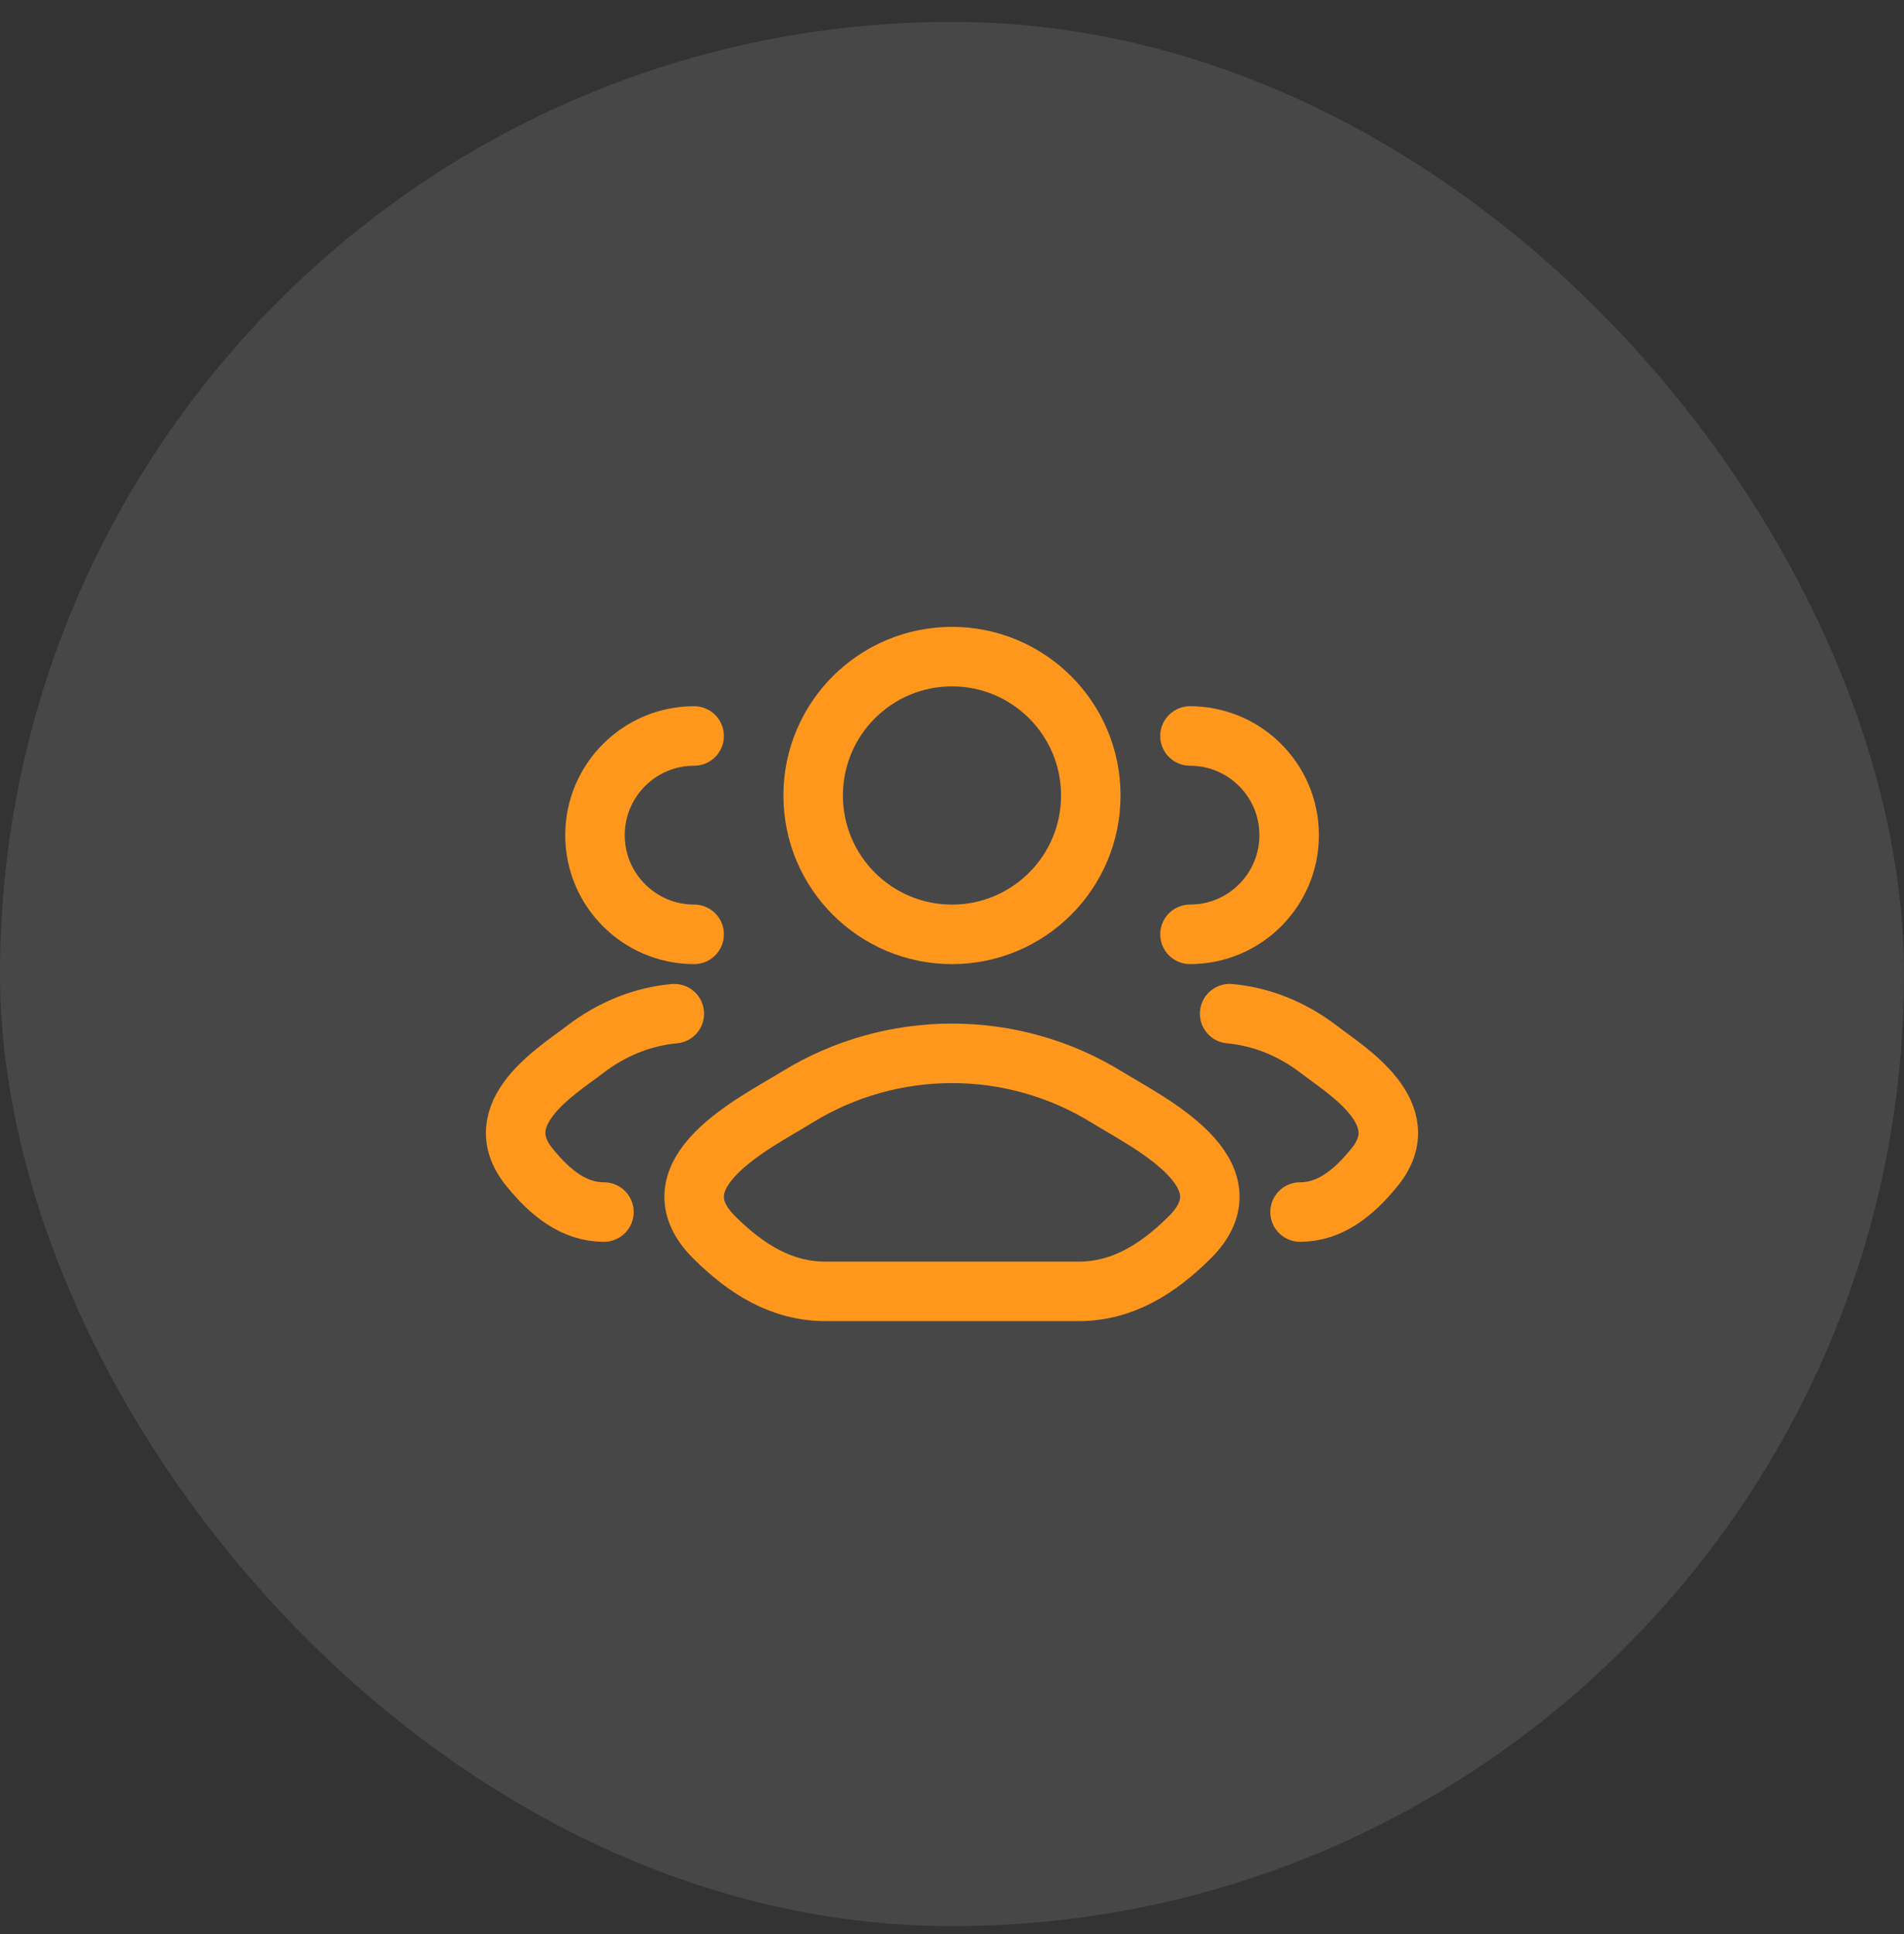 <svg width="64" height="65" viewBox="0 0 64 65" fill="none" xmlns="http://www.w3.org/2000/svg">
<rect x="0" y="0" width="64" height="65" fill="#333333" stroke="none"/>
<rect y="0.735" width="64" height="64" rx="32" fill="white" fill-opacity="0.1"/>
<path d="M43.699 40.735C44.698 40.735 45.492 40.106 46.206 39.227C47.666 37.427 45.268 35.989 44.354 35.285C43.424 34.569 42.386 34.163 41.333 34.068M40 31.401C41.841 31.401 43.333 29.909 43.333 28.068C43.333 26.227 41.841 24.735 40 24.735" stroke="#FF971D" stroke-width="2" stroke-linecap="round"/>
<path d="M20.301 40.735C19.302 40.735 18.507 40.106 17.794 39.227C16.333 37.427 18.731 35.989 19.646 35.285C20.576 34.569 21.614 34.163 22.666 34.068M23.333 31.401C21.492 31.401 20 29.909 20 28.068C20 26.227 21.492 24.735 23.333 24.735" stroke="#FF971D" stroke-width="2" stroke-linecap="round"/>
<path d="M26.778 36.883C25.416 37.725 21.844 39.446 24.019 41.598C25.082 42.649 26.266 43.401 27.754 43.401H36.246C37.734 43.401 38.917 42.649 39.98 41.598C42.156 39.446 38.584 37.725 37.221 36.883C34.027 34.907 29.973 34.907 26.778 36.883Z" stroke="#FF971D" stroke-width="2" stroke-linecap="round" stroke-linejoin="round"/>
<path d="M36.666 26.735C36.666 29.312 34.577 31.402 32 31.402C29.422 31.402 27.333 29.312 27.333 26.735C27.333 24.158 29.422 22.068 32 22.068C34.577 22.068 36.666 24.158 36.666 26.735Z" stroke="#FF971D" stroke-width="2"/>
</svg>
